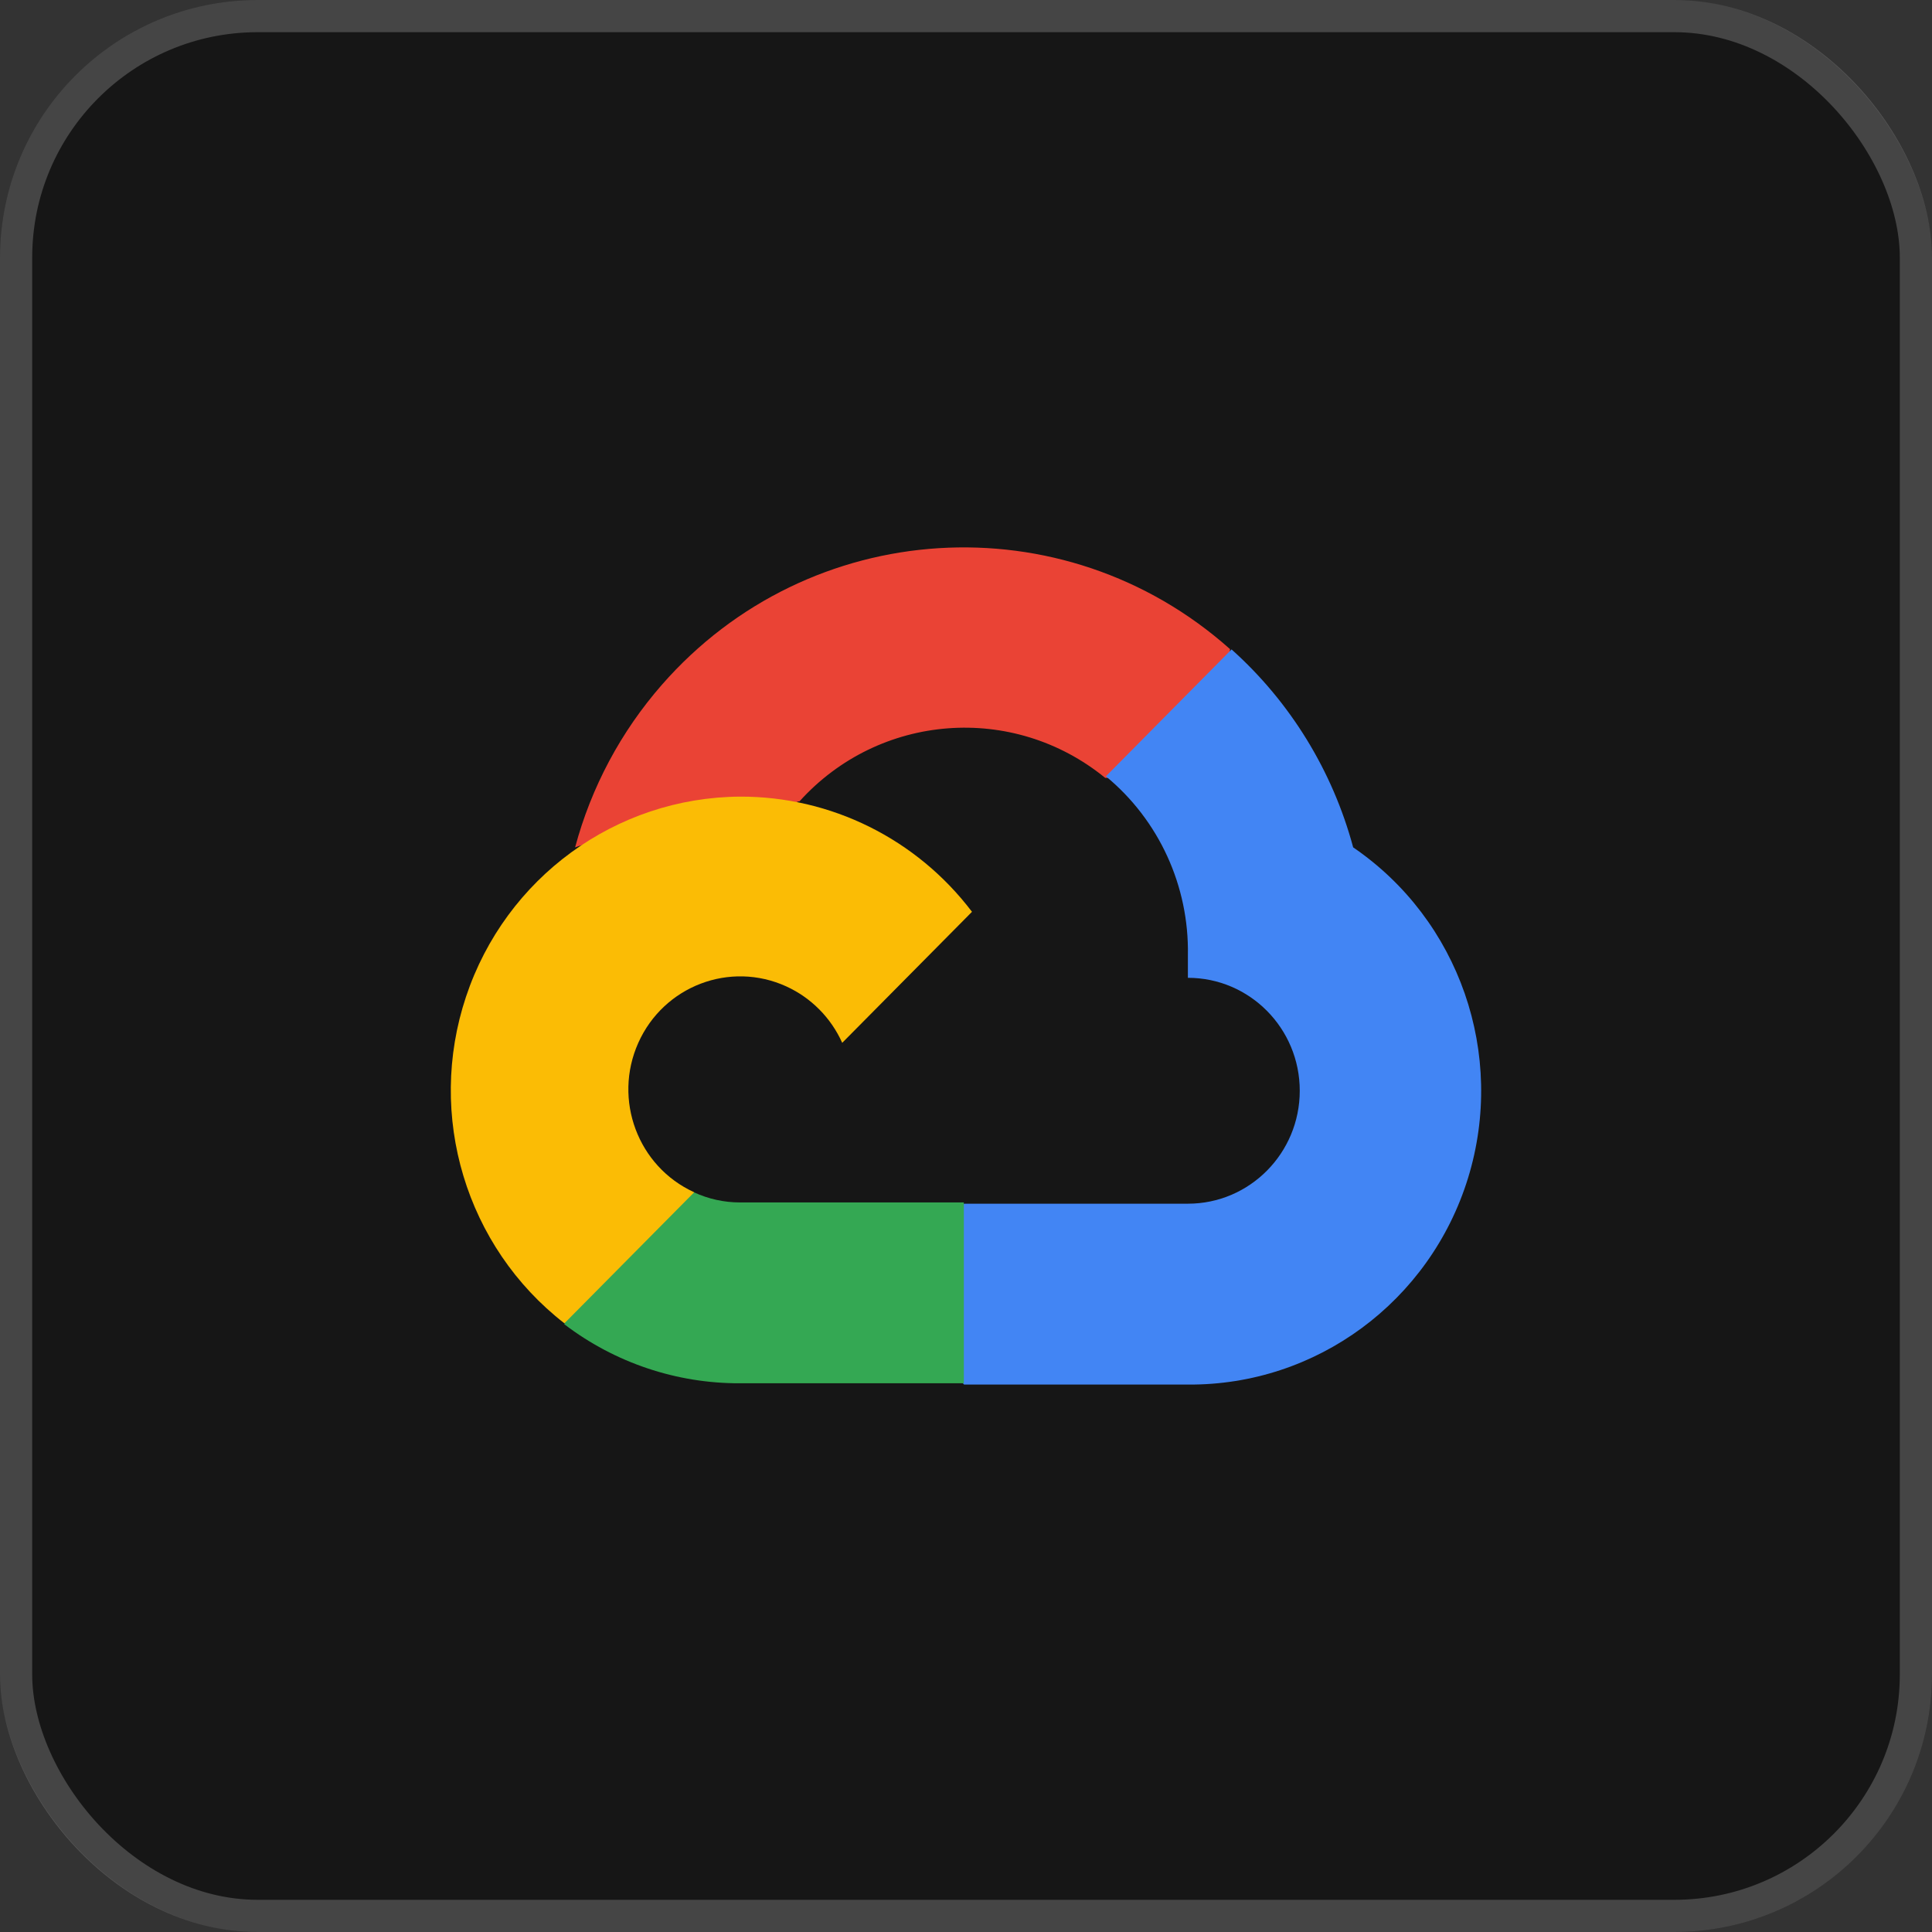 <svg width="60" height="60" viewBox="0 0 60 60" fill="none" xmlns="http://www.w3.org/2000/svg">
<rect x="0" y="0" width="60" height="60" fill="#333333" stroke="none"/>
<rect width="60" height="60" rx="8" fill="#161616"/>
<g clip-path="url(#clip0_1188_25874)">
<path d="M34.304 24.159H35.281L38.063 21.351L38.2 20.159C33.023 15.546 25.122 16.043 20.553 21.269C19.283 22.721 18.361 24.448 17.86 26.317C18.169 26.188 18.513 26.168 18.836 26.257L24.399 25.331C24.399 25.331 24.682 24.858 24.828 24.888C27.303 22.144 31.467 21.825 34.324 24.159H34.304Z" fill="#EA4335"/>
<path d="M42.024 26.316C41.384 23.939 40.072 21.802 38.247 20.168L34.344 24.109C35.992 25.468 36.931 27.517 36.891 29.667V30.367C38.81 30.367 40.365 31.938 40.365 33.874C40.365 35.812 38.809 37.382 36.891 37.382H29.942L29.248 38.091V42.299L29.942 42.999H36.891C40.875 43.03 44.409 40.423 45.592 36.583C46.773 32.741 45.324 28.57 42.024 26.316Z" fill="#4285F4"/>
<path d="M22.984 42.959H29.933V37.343H22.984C22.489 37.343 21.999 37.236 21.549 37.027L20.572 37.332L17.771 40.141L17.527 41.127C19.098 42.324 21.015 42.967 22.984 42.959Z" fill="#34A853"/>
<path d="M22.983 24.74C19.123 24.763 15.704 27.259 14.473 30.952C13.241 34.645 14.469 38.721 17.528 41.097L21.559 37.027C19.81 36.23 19.033 34.152 19.823 32.386C20.613 30.62 22.671 29.836 24.42 30.634C25.19 30.986 25.807 31.609 26.156 32.386L30.186 28.317C28.471 26.054 25.806 24.731 22.983 24.74Z" fill="#FBBC05"/>
</g>
<rect x="0.5" y="0.5" width="59" height="59" rx="7.5" stroke="white" stroke-opacity="0.2"/>
<defs>
<clipPath id="clip0_1188_25874">
<rect width="32" height="26" fill="white" transform="translate(14 17)"/>
</clipPath>
</defs>
</svg>
